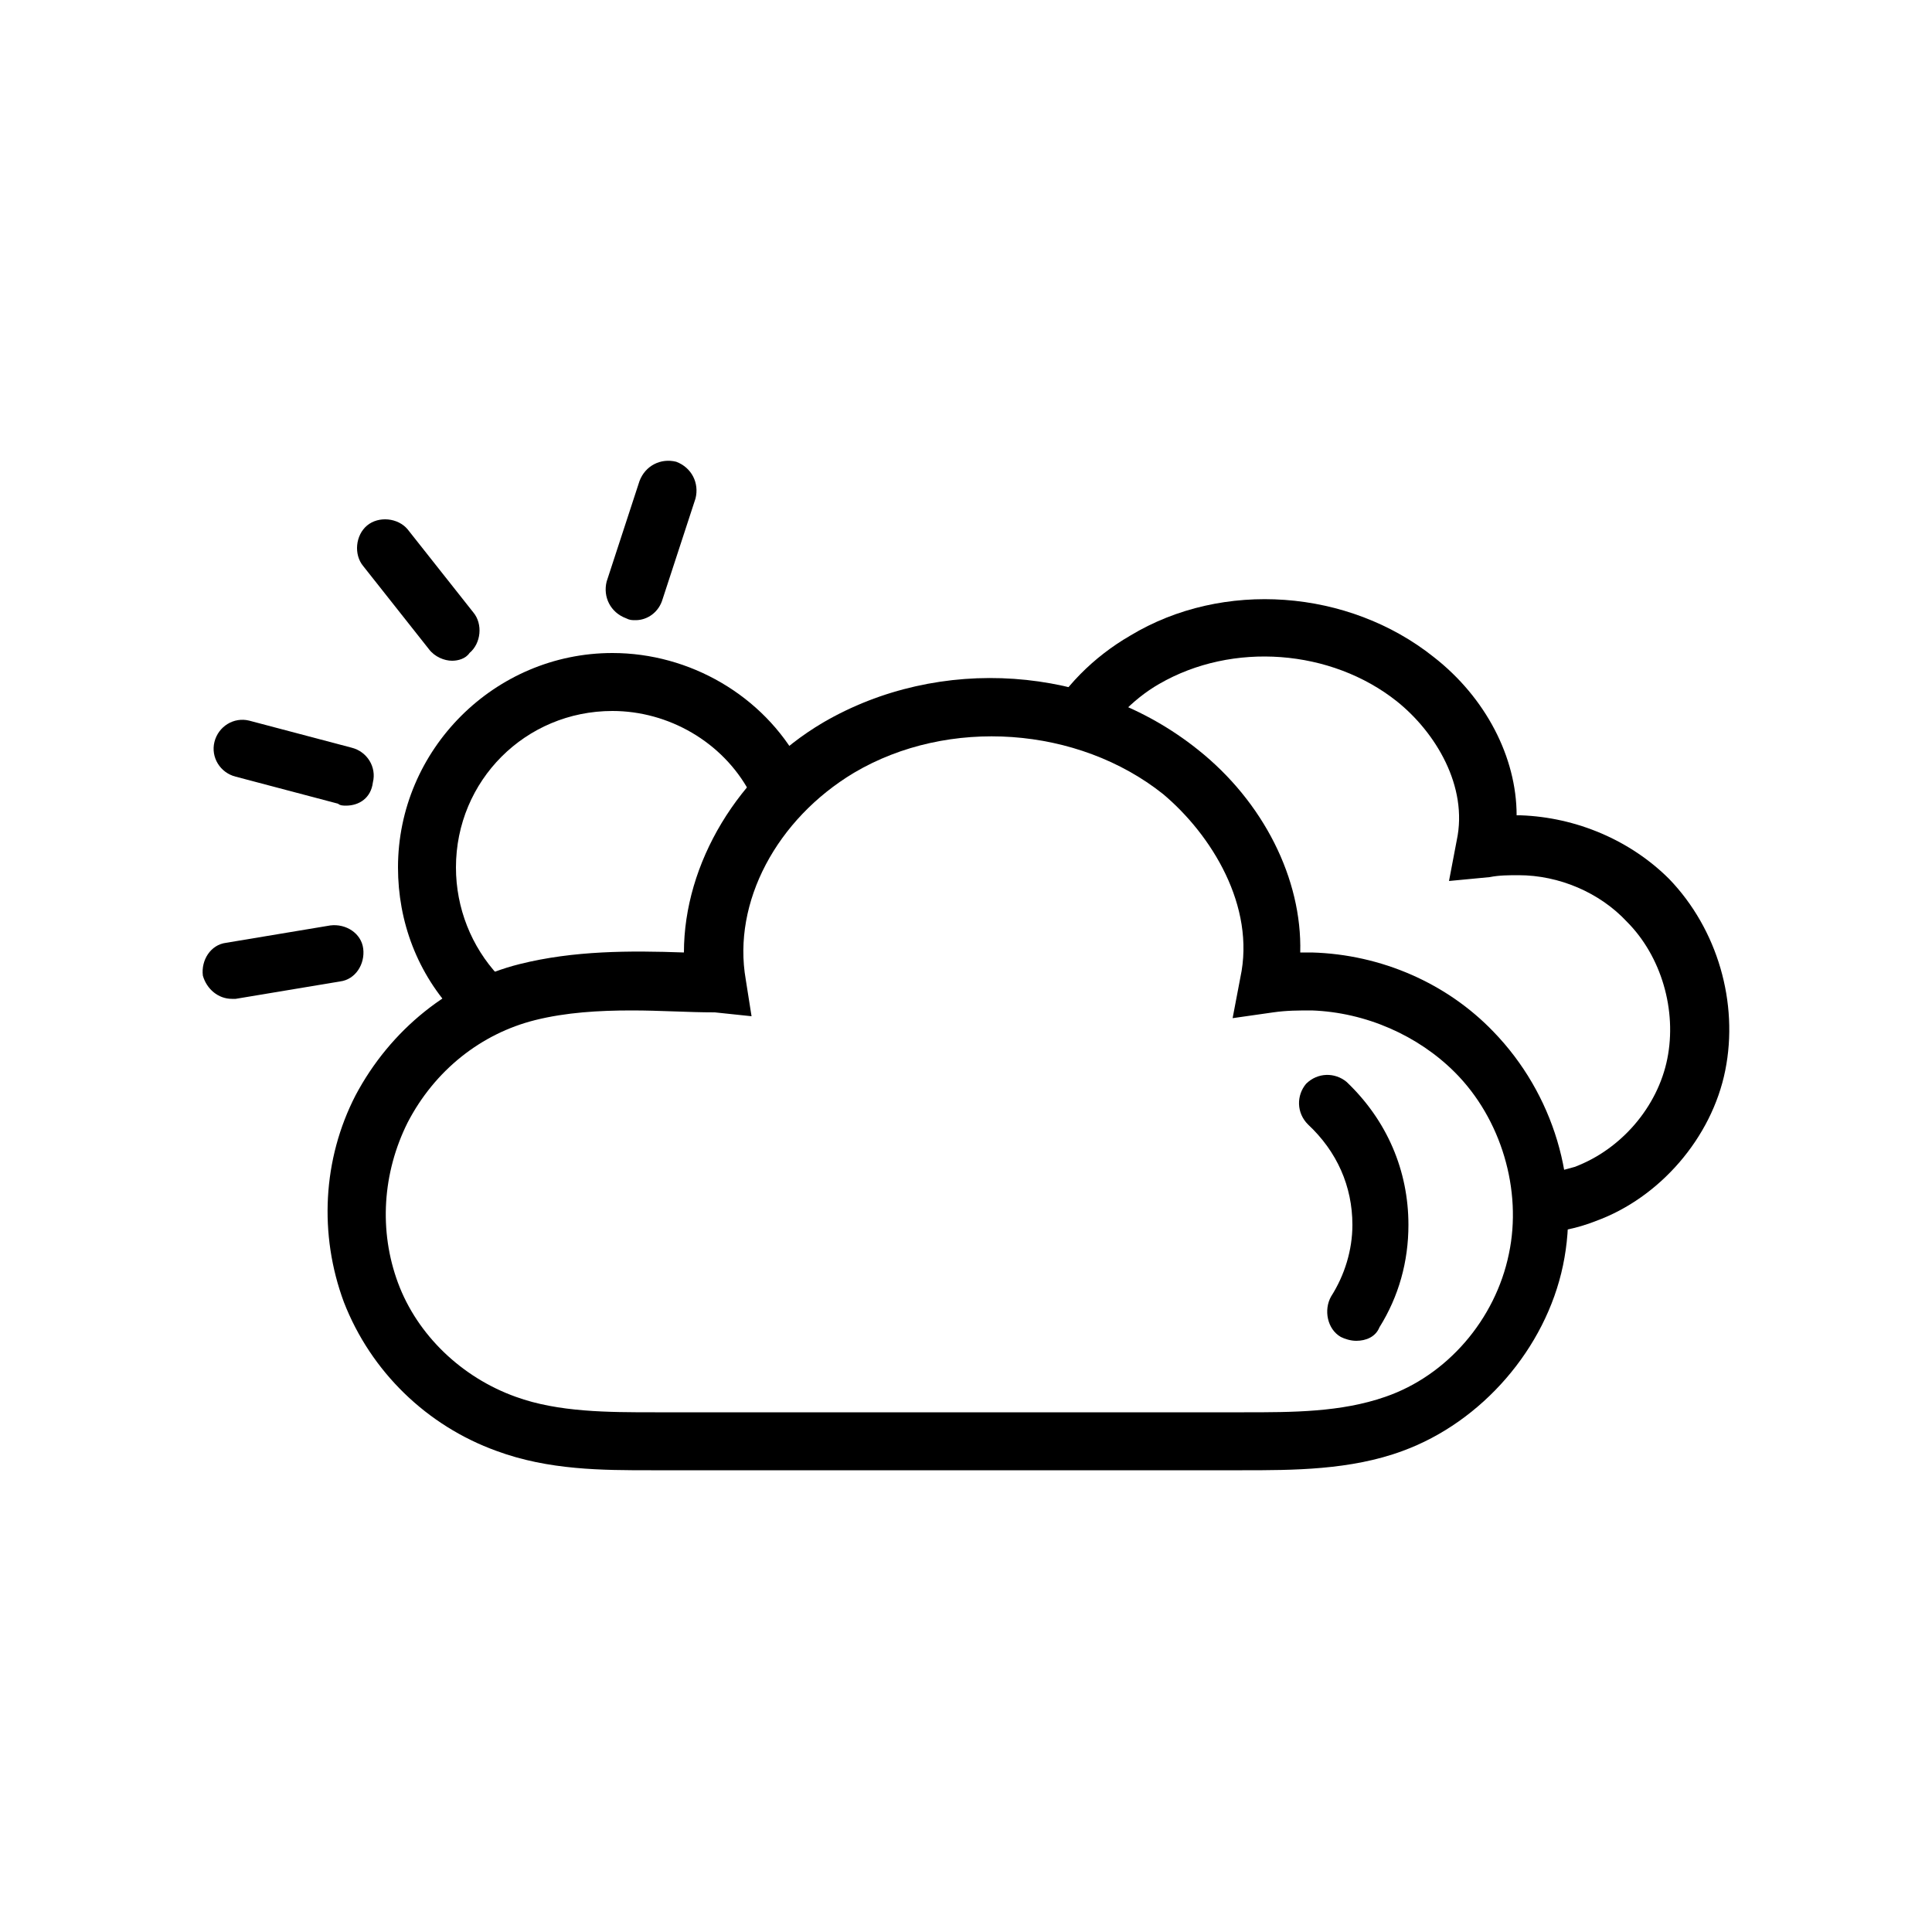 <svg xmlns="http://www.w3.org/2000/svg" xmlns:xlink="http://www.w3.org/1999/xlink" version="1.1" x="0px" y="0px" viewBox="0 0 100 100" style="enable-background:new 0 0 100 100;" xml:space="preserve"><g><g><g><path d="M79.3,63.9l-0.3-3c1-0.1,1.8-0.3,2.5-0.5c2.4-0.9,4.3-3.1,4.8-5.6c0.5-2.5-0.3-5.3-2.1-7.1c-1.4-1.5-3.5-2.4-5.6-2.4     c-0.5,0-1,0-1.5,0.1L75,45.6l0.4-2.1c0.6-2.8-1.1-5.6-3.1-7.2c-3.4-2.7-8.5-3.1-12.3-0.9c-1.4,0.8-2.6,2.1-3.4,3.5L54,37.5     c1-1.9,2.6-3.5,4.5-4.6c4.8-2.9,11.3-2.4,15.7,1.1c2.7,2.1,4.3,5.2,4.3,8.2c0.1,0,0.1,0,0.2,0c2.9,0.1,5.7,1.3,7.7,3.3     c2.5,2.6,3.6,6.4,2.9,9.9c-0.7,3.5-3.4,6.6-6.7,7.8C81.6,63.6,80.5,63.8,79.3,63.9z"/></g><g><g><path d="M33.7,76.1c-2.5,0-5.3,0-8-1c-3.6-1.3-6.5-4.1-7.9-7.7c-1.3-3.5-1.1-7.4,0.6-10.7c1.8-3.4,4.9-5.9,8.5-6.8      c2.8-0.7,5.7-0.7,8.5-0.6c0-4.6,2.8-9.3,7.2-11.9c6-3.5,13.9-3,19.4,1.4c3.4,2.7,5.4,6.7,5.3,10.5c0.2,0,0.4,0,0.6,0l0,0      c3.6,0.1,7,1.6,9.4,4.1c3.1,3.2,4.5,7.8,3.6,12.1c-0.9,4.3-4.2,8.1-8.3,9.6c-2.7,1-5.7,1-8.3,1l-30.5,0      C33.9,76.1,33.8,76.1,33.7,76.1z M32.7,52.3c-1.7,0-3.4,0.1-5,0.5c-2.8,0.7-5.2,2.6-6.6,5.3c-1.3,2.6-1.5,5.6-0.5,8.3      c1,2.7,3.3,4.9,6.1,5.9c2.2,0.8,4.8,0.8,7.2,0.8l30.5,0c2.5,0,5,0,7.3-0.8c3.2-1.1,5.7-4,6.4-7.4c0.7-3.3-0.4-7-2.8-9.4      c-1.9-1.9-4.6-3.1-7.4-3.2l0,0c-0.7,0-1.3,0-2,0.1l-2.1,0.3l0.4-2.1c0.8-3.7-1.5-7.4-4-9.5c-4.4-3.5-11.1-4-16-1.1      c-4,2.4-6.3,6.7-5.6,10.7l0.3,1.9L37,52.4C35.6,52.4,34.2,52.3,32.7,52.3z"/></g><g><path d="M23.6,52.5c-2-2.1-3-4.8-3-7.6c0-6.1,5-11.1,11.1-11.1c4,0,7.8,2.2,9.7,5.7l-2.6,1.5c-1.4-2.6-4.2-4.2-7.1-4.2      c-4.5,0-8.1,3.6-8.1,8.1c0,2.1,0.8,4.1,2.2,5.6L23.6,52.5z"/></g><g><path d="M23.4,34.2c-0.4,0-0.9-0.2-1.2-0.6l-3.4-4.3c-0.5-0.6-0.4-1.6,0.2-2.1c0.6-0.5,1.6-0.4,2.1,0.2l3.4,4.3      c0.5,0.6,0.4,1.6-0.2,2.1C24.1,34.1,23.7,34.2,23.4,34.2z"/></g><g><path d="M32.9,32.1c-0.2,0-0.3,0-0.5-0.1c-0.8-0.3-1.2-1.1-1-1.9l1.7-5.2c0.3-0.8,1.1-1.2,1.9-1c0.8,0.3,1.2,1.1,1,1.9l-1.7,5.2      C34.1,31.7,33.5,32.1,32.9,32.1z"/></g><g><path d="M12,51.7c-0.7,0-1.3-0.5-1.5-1.2c-0.1-0.8,0.4-1.6,1.2-1.7l5.4-0.9c0.8-0.1,1.6,0.4,1.7,1.2c0.1,0.8-0.4,1.6-1.2,1.7      l-5.4,0.9C12.2,51.7,12.1,51.7,12,51.7z"/></g><g><path d="M17.9,41.7c-0.1,0-0.3,0-0.4-0.1l-5.3-1.4c-0.8-0.2-1.3-1-1.1-1.8c0.2-0.8,1-1.3,1.8-1.1l5.3,1.4c0.8,0.2,1.3,1,1.1,1.8      C19.2,41.3,18.6,41.7,17.9,41.7z"/></g></g><g><path d="M70.2,69.4c-0.3,0-0.6-0.1-0.8-0.2c-0.7-0.4-0.9-1.4-0.5-2.1c0.7-1.1,1.1-2.4,1.1-3.7c0-2-0.8-3.8-2.3-5.2     c-0.6-0.6-0.6-1.5-0.1-2.1c0.6-0.6,1.5-0.6,2.1-0.1c2.1,2,3.2,4.6,3.2,7.4c0,1.9-0.5,3.7-1.5,5.3C71.2,69.2,70.7,69.4,70.2,69.4z     "/></g></g></g></svg>